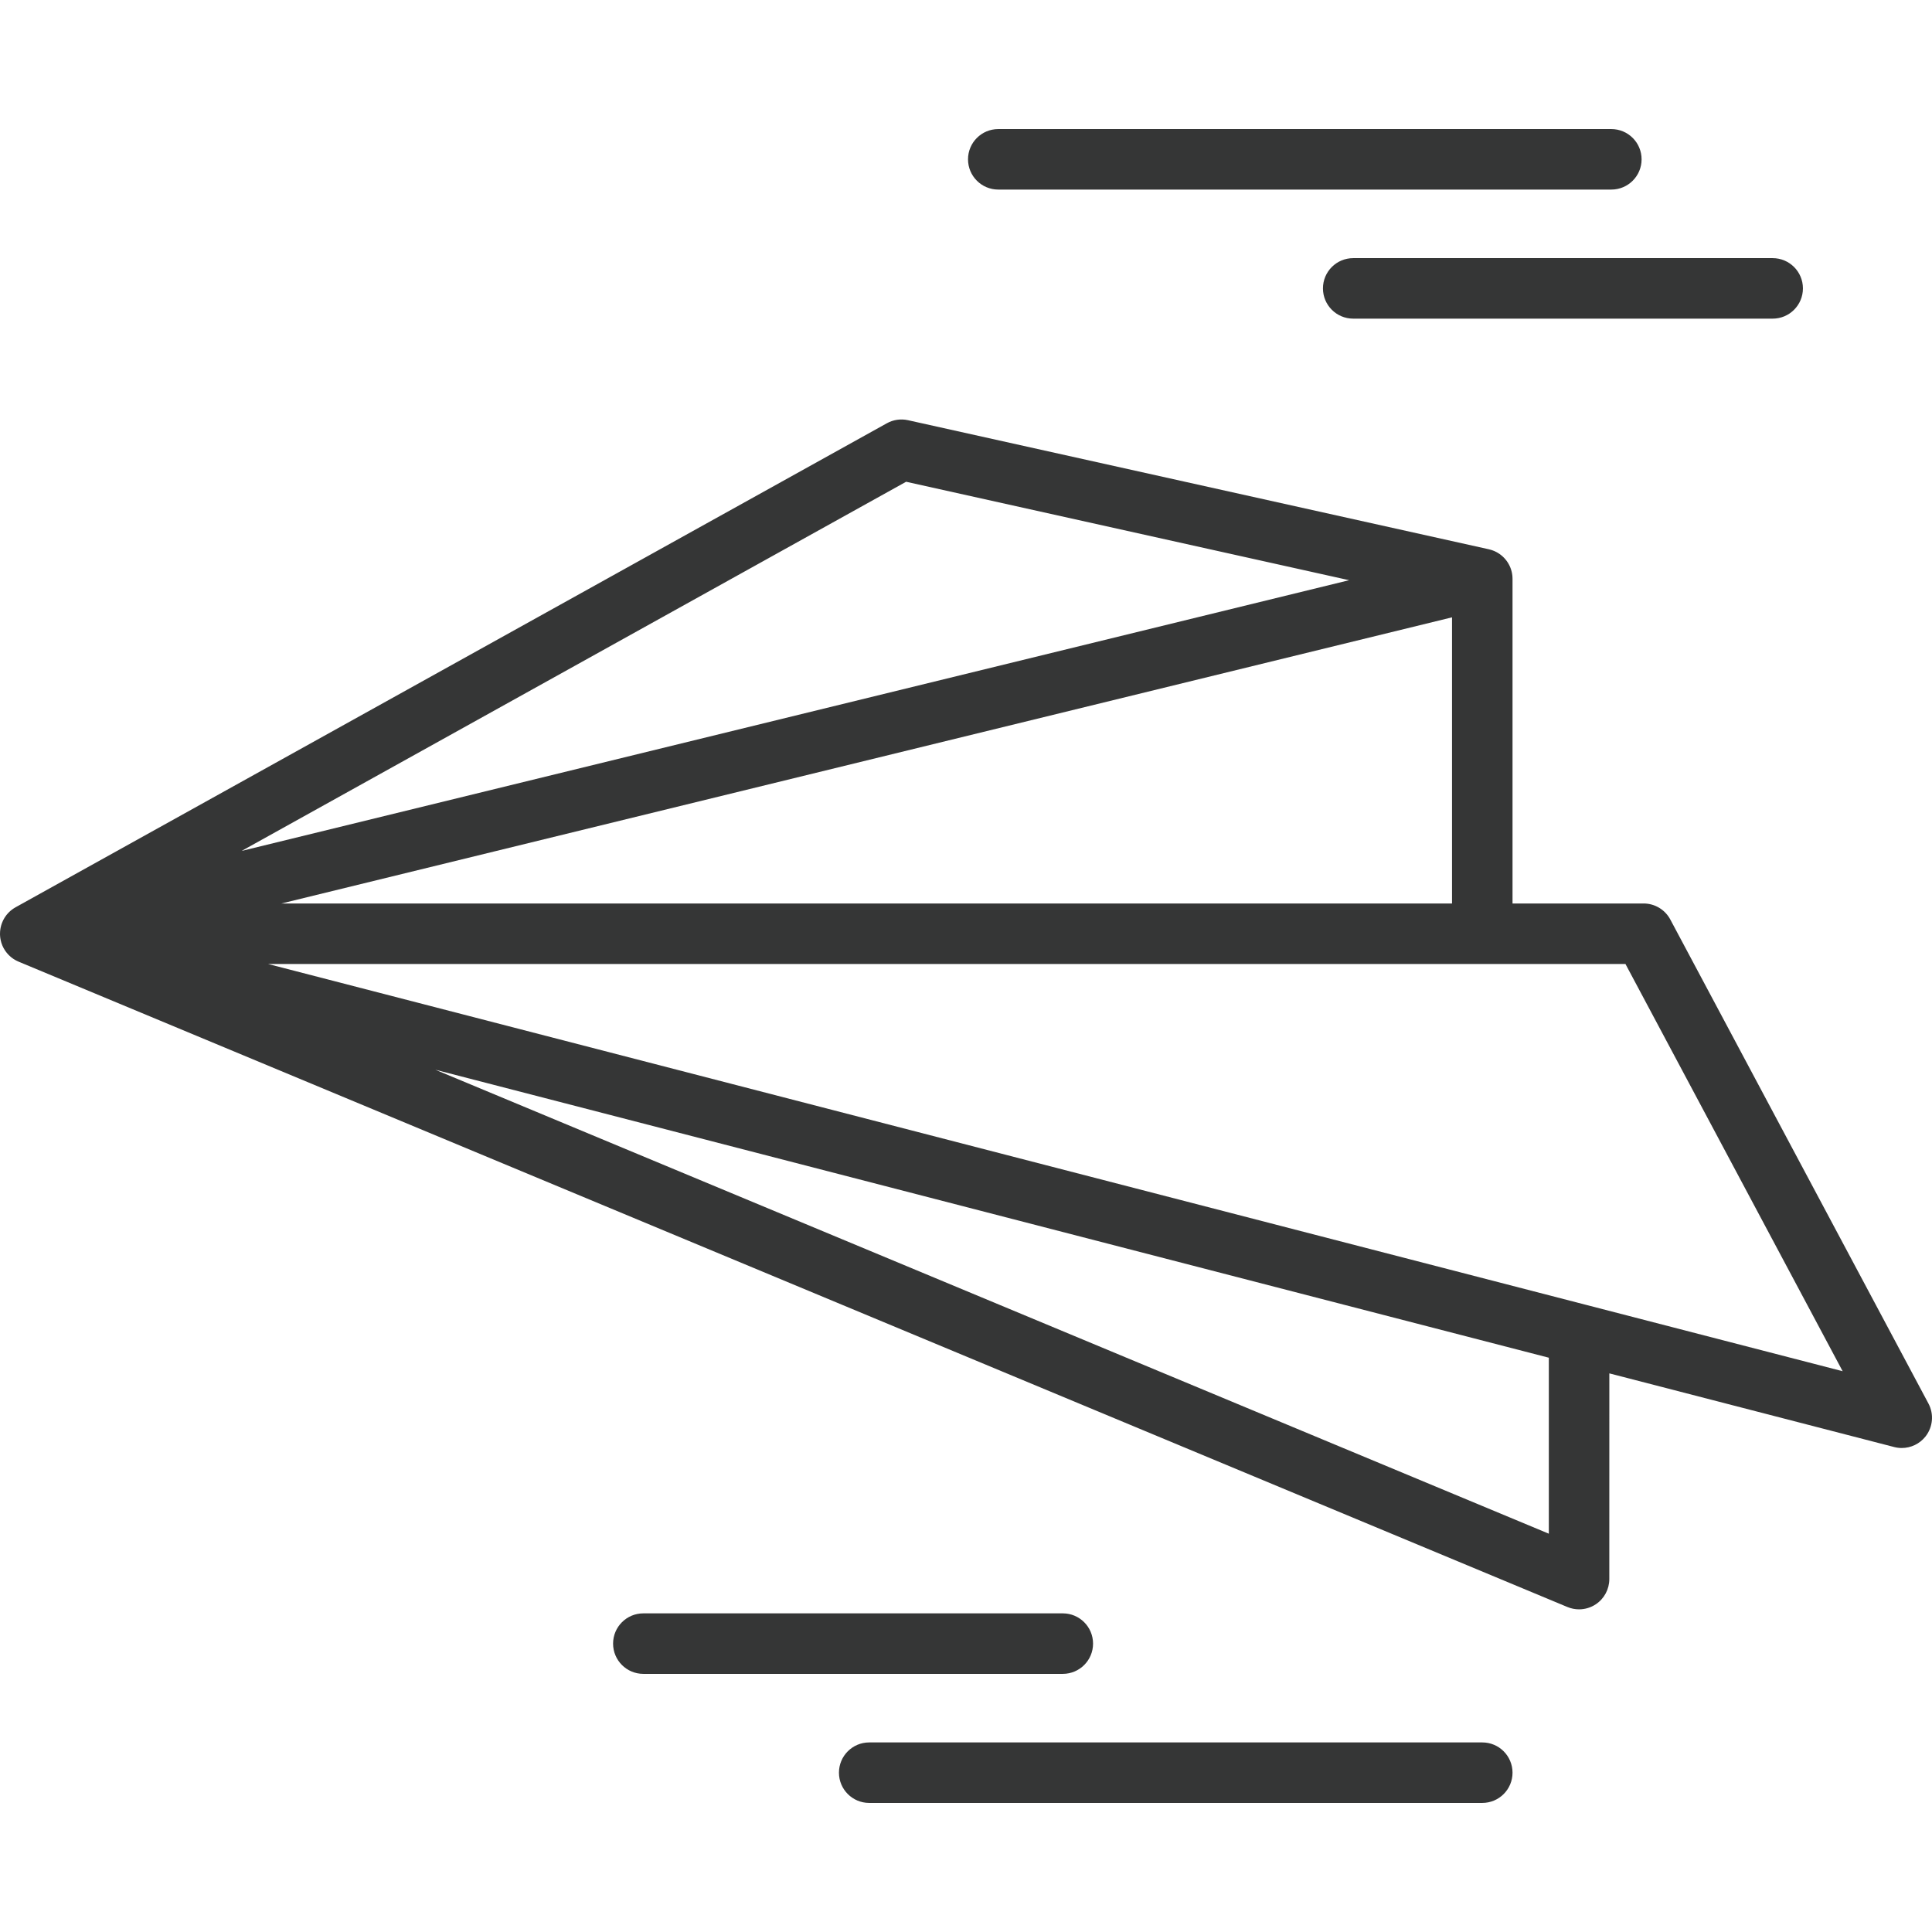 <?xml version="1.0" encoding="iso-8859-1"?>
<!-- Generator: Adobe Illustrator 19.0.0, SVG Export Plug-In . SVG Version: 6.00 Build 0)  -->
<svg xmlns="http://www.w3.org/2000/svg" xmlns:xlink="http://www.w3.org/1999/xlink" version="1.1" id="Layer_1" x="0px" y="0px" viewBox="0 0 512.002 512.002" style="enable-background:new 0 0 512.002 512.002;" xml:space="preserve" width="512px" height="512px">
<g>
	<g>
		<path d="M511.058,371.945l-68.409-128.267c-1.394-2.612-4.113-4.245-7.074-4.245h-17.102h-17.637v-85.912c0-0.007,0-0.014,0-0.014    v-0.12c0-0.04-0.005-0.077-0.005-0.117c-0.002-0.119-0.006-0.237-0.014-0.356c-0.005-0.096-0.01-0.193-0.019-0.289    c-0.006-0.065-0.016-0.129-0.023-0.195c-0.012-0.095-0.025-0.19-0.041-0.286c-0.015-0.098-0.029-0.197-0.048-0.293    c-0.016-0.083-0.036-0.166-0.056-0.249c-0.01-0.04-0.013-0.08-0.024-0.12c-0.011-0.043-0.026-0.081-0.036-0.124    c-0.022-0.086-0.043-0.17-0.068-0.254c-0.028-0.094-0.06-0.187-0.091-0.28c-0.029-0.084-0.058-0.169-0.089-0.251    c-0.025-0.064-0.048-0.129-0.074-0.192c-0.039-0.094-0.079-0.186-0.121-0.278c-0.042-0.093-0.084-0.185-0.129-0.276    c-0.025-0.049-0.049-0.098-0.075-0.146c-0.045-0.087-0.093-0.172-0.141-0.257c-0.056-0.097-0.111-0.193-0.17-0.288    c-0.027-0.043-0.055-0.084-0.082-0.126c-0.05-0.078-0.103-0.153-0.156-0.229c-0.066-0.094-0.133-0.188-0.202-0.279    c-0.033-0.043-0.067-0.083-0.101-0.126c-0.056-0.068-0.112-0.136-0.17-0.202c-0.073-0.084-0.143-0.169-0.219-0.25    c-0.043-0.046-0.087-0.09-0.129-0.134c-0.061-0.063-0.125-0.123-0.188-0.184c-0.074-0.07-0.145-0.142-0.221-0.209    c-0.052-0.047-0.106-0.092-0.16-0.138c-0.07-0.059-0.142-0.114-0.215-0.171c-0.072-0.057-0.142-0.113-0.215-0.168    c-0.061-0.045-0.122-0.089-0.184-0.131c-0.08-0.055-0.162-0.106-0.245-0.158c-0.072-0.046-0.141-0.093-0.214-0.136    c-0.064-0.037-0.127-0.076-0.192-0.111c-0.09-0.05-0.182-0.095-0.274-0.141c-0.077-0.04-0.154-0.079-0.232-0.115    c-0.062-0.029-0.123-0.059-0.185-0.086c-0.094-0.042-0.19-0.077-0.286-0.115c-0.092-0.036-0.185-0.071-0.278-0.104    c-0.056-0.019-0.11-0.041-0.167-0.059c-0.092-0.03-0.185-0.055-0.278-0.081c-0.113-0.033-0.228-0.062-0.343-0.09    c-0.039-0.01-0.078-0.023-0.118-0.033l-0.102-0.022c-0.011-0.002-0.021-0.005-0.032-0.008l-153.786-34.175    c-1.917-0.429-3.919-0.135-5.632,0.818L4.211,240.394c-0.012,0.006-0.022,0.013-0.034,0.019l-0.052,0.029    c-0.031,0.017-0.058,0.037-0.089,0.056c-0.032,0.018-0.066,0.034-0.098,0.053c-0.066,0.04-0.129,0.082-0.195,0.123    c-0.06,0.037-0.121,0.073-0.18,0.112c-0.028,0.019-0.056,0.038-0.083,0.058c-0.041,0.028-0.081,0.057-0.121,0.086    c-0.023,0.017-0.048,0.033-0.073,0.05c-0.06,0.044-0.117,0.091-0.175,0.136c-0.06,0.046-0.12,0.09-0.179,0.137    c-0.022,0.018-0.044,0.039-0.066,0.058c-0.044,0.036-0.088,0.073-0.13,0.11c-0.02,0.018-0.041,0.035-0.061,0.053    c-0.049,0.045-0.096,0.092-0.145,0.137c-0.059,0.055-0.119,0.108-0.175,0.165c-0.018,0.018-0.035,0.039-0.053,0.057    c-0.043,0.043-0.086,0.084-0.127,0.128c-0.021,0.022-0.042,0.045-0.062,0.067c-0.041,0.044-0.077,0.091-0.117,0.136    c-0.053,0.061-0.109,0.119-0.161,0.182c-0.018,0.021-0.033,0.046-0.051,0.067c-0.036,0.046-0.075,0.09-0.11,0.136    c-0.021,0.028-0.042,0.057-0.063,0.084c-0.035,0.047-0.066,0.097-0.101,0.144c-0.044,0.061-0.092,0.119-0.134,0.182    c-0.02,0.03-0.037,0.061-0.057,0.091c-0.029,0.044-0.06,0.087-0.088,0.131c-0.02,0.032-0.04,0.064-0.059,0.096    c-0.032,0.052-0.059,0.108-0.089,0.16c-0.057,0.097-0.113,0.195-0.166,0.294c-0.022,0.043-0.046,0.086-0.067,0.128    c-0.016,0.031-0.032,0.062-0.048,0.094c-0.027,0.055-0.047,0.111-0.072,0.166c-0.049,0.108-0.099,0.216-0.143,0.327    c-0.018,0.046-0.037,0.092-0.055,0.138c-0.011,0.028-0.023,0.052-0.033,0.08c-0.022,0.061-0.038,0.125-0.06,0.187    c-0.031,0.09-0.064,0.177-0.092,0.268c-0.008,0.026-0.014,0.051-0.021,0.077c-0.011,0.039-0.021,0.076-0.032,0.114    c-0.029,0.105-0.052,0.211-0.078,0.317c-0.019,0.083-0.043,0.166-0.06,0.25c-0.006,0.031-0.012,0.062-0.017,0.092    c-0.005,0.03-0.01,0.06-0.015,0.09c-0.01,0.055-0.021,0.109-0.03,0.165c-0.011,0.072-0.015,0.143-0.025,0.216    c-0.009,0.071-0.022,0.14-0.03,0.212c-0.003,0.031-0.006,0.062-0.01,0.093c-0.003,0.031-0.003,0.063-0.005,0.094    c-0.004,0.056-0.011,0.111-0.013,0.167c-0.005,0.087-0.002,0.172-0.004,0.259C0.006,247.348,0,247.432,0,247.516    c0,0.041,0.004,0.082,0.005,0.123c0.001,0.049,0,0.098,0.002,0.149c0.004,0.095,0.015,0.188,0.022,0.282    c0.005,0.071,0.005,0.141,0.013,0.211c0.005,0.056,0.017,0.112,0.023,0.168c0.005,0.041,0.006,0.08,0.013,0.121    c0.014,0.095,0.034,0.189,0.051,0.284c0.011,0.062,0.017,0.125,0.029,0.186c0.002,0.011,0.003,0.02,0.005,0.031    c0.012,0.056,0.029,0.111,0.042,0.167c0.029,0.124,0.061,0.246,0.095,0.368c0.004,0.014,0.006,0.029,0.011,0.043    c0.013,0.046,0.021,0.093,0.035,0.139c0.006,0.021,0.012,0.043,0.018,0.064c0.009,0.028,0.021,0.056,0.03,0.083    c0.008,0.021,0.016,0.042,0.022,0.063c0.036,0.109,0.077,0.217,0.119,0.324c0.009,0.022,0.016,0.046,0.026,0.068    c0.016,0.042,0.029,0.084,0.046,0.126c0.013,0.03,0.024,0.06,0.036,0.09c0.005,0.012,0.012,0.024,0.017,0.035    c0.014,0.033,0.031,0.063,0.046,0.095c0.043,0.096,0.091,0.19,0.138,0.285c0.002,0.004,0.004,0.009,0.006,0.013    c0.031,0.062,0.058,0.126,0.091,0.188c0.018,0.034,0.037,0.068,0.057,0.104c0.004,0.007,0.006,0.014,0.011,0.021    c0.012,0.021,0.027,0.038,0.04,0.06c0.002,0.003,0.003,0.005,0.005,0.009c0.052,0.091,0.107,0.181,0.162,0.269    c0.023,0.038,0.045,0.079,0.069,0.117c0.019,0.029,0.036,0.059,0.056,0.088c0.002,0.003,0.004,0.005,0.006,0.009    c0.036,0.055,0.076,0.106,0.113,0.158c0.041,0.058,0.079,0.115,0.122,0.171c0.033,0.044,0.067,0.087,0.101,0.129    c0.045,0.058,0.087,0.117,0.133,0.173c0.034,0.042,0.072,0.08,0.107,0.122c0.056,0.065,0.11,0.129,0.168,0.192    c0.034,0.037,0.068,0.074,0.103,0.11c0.042,0.044,0.08,0.091,0.123,0.135c0.014,0.015,0.03,0.028,0.044,0.043    c0.026,0.026,0.056,0.048,0.082,0.075c0.088,0.084,0.177,0.167,0.268,0.247c0.067,0.06,0.131,0.122,0.201,0.179    c0.035,0.029,0.073,0.055,0.108,0.082c0.019,0.016,0.037,0.033,0.058,0.048c0.012,0.009,0.021,0.02,0.033,0.029    c0.011,0.009,0.02,0.017,0.031,0.026c0.063,0.048,0.133,0.091,0.198,0.138c0.064,0.046,0.124,0.095,0.189,0.139    c0.042,0.029,0.087,0.052,0.129,0.08c0.09,0.059,0.182,0.115,0.275,0.171c0.051,0.03,0.103,0.061,0.155,0.091    c0.088,0.049,0.176,0.096,0.266,0.142c0.104,0.053,0.21,0.103,0.316,0.152c0.092,0.043,0.183,0.089,0.277,0.128l0.001,0.001    c0.005,0.002,0.012,0.004,0.017,0.008l410.427,171.011c0.992,0.414,2.039,0.617,3.083,0.617c1.561,0,3.112-0.455,4.448-1.347    c2.23-1.487,3.57-3.989,3.57-6.67V363.96l75.487,19.522c0.666,0.172,1.339,0.255,2.007,0.255c2.421,0,4.757-1.099,6.299-3.057    C512.251,378.178,512.556,374.752,511.058,371.945z M240.131,127.67l117.407,26.09L64.022,225.508L240.131,127.67z M384.803,163.6    v75.834H74.574L384.803,163.6z M410.456,406.448L115.359,283.491l295.097,76.318V406.448z M420.48,345.842L71.032,255.467h321.787    h25.653h12.292l57.557,107.92L420.48,345.842z" fill="#353636"/>
	</g>
</g>
<g>
	<g>
		<path d="M469.78,68.41H358.615c-4.427,0-8.017,3.589-8.017,8.017c0,4.428,3.589,8.017,8.017,8.017H469.78    c4.427,0,8.017-3.588,8.017-8.017C477.796,71.999,474.207,68.41,469.78,68.41z" fill="#353636"/>
	</g>
</g>
<g>
	<g>
		<path d="M281.655,427.559H170.49c-4.427,0-8.017,3.588-8.017,8.017c0,4.428,3.589,8.017,8.017,8.017h111.165    c4.428,0,8.017-3.588,8.017-8.017C289.671,431.147,286.082,427.559,281.655,427.559z" fill="#353636"/>
	</g>
</g>
<g>
	<g>
		<path d="M427.024,34.206H264.552c-4.427,0-8.017,3.588-8.017,8.017c0,4.428,3.589,8.017,8.017,8.017h162.472    c4.427,0,8.017-3.588,8.017-8.017C435.041,37.794,431.451,34.206,427.024,34.206z" fill="#353636"/>
	</g>
</g>
<g>
	<g>
		<path d="M392.819,461.763H230.348c-4.427,0-8.017,3.588-8.017,8.017c0,4.428,3.589,8.017,8.017,8.017h162.472    c4.427,0,8.017-3.588,8.017-8.017C400.836,465.352,397.248,461.763,392.819,461.763z" fill="#353636"/>
	</g>
</g>
<g>
</g>
<g>
</g>
<g>
</g>
<g>
</g>
<g>
</g>
<g>
</g>
<g>
</g>
<g>
</g>
<g>
</g>
<g>
</g>
<g>
</g>
<g>
</g>
<g>
</g>
<g>
</g>
<g>
</g>
</svg>
